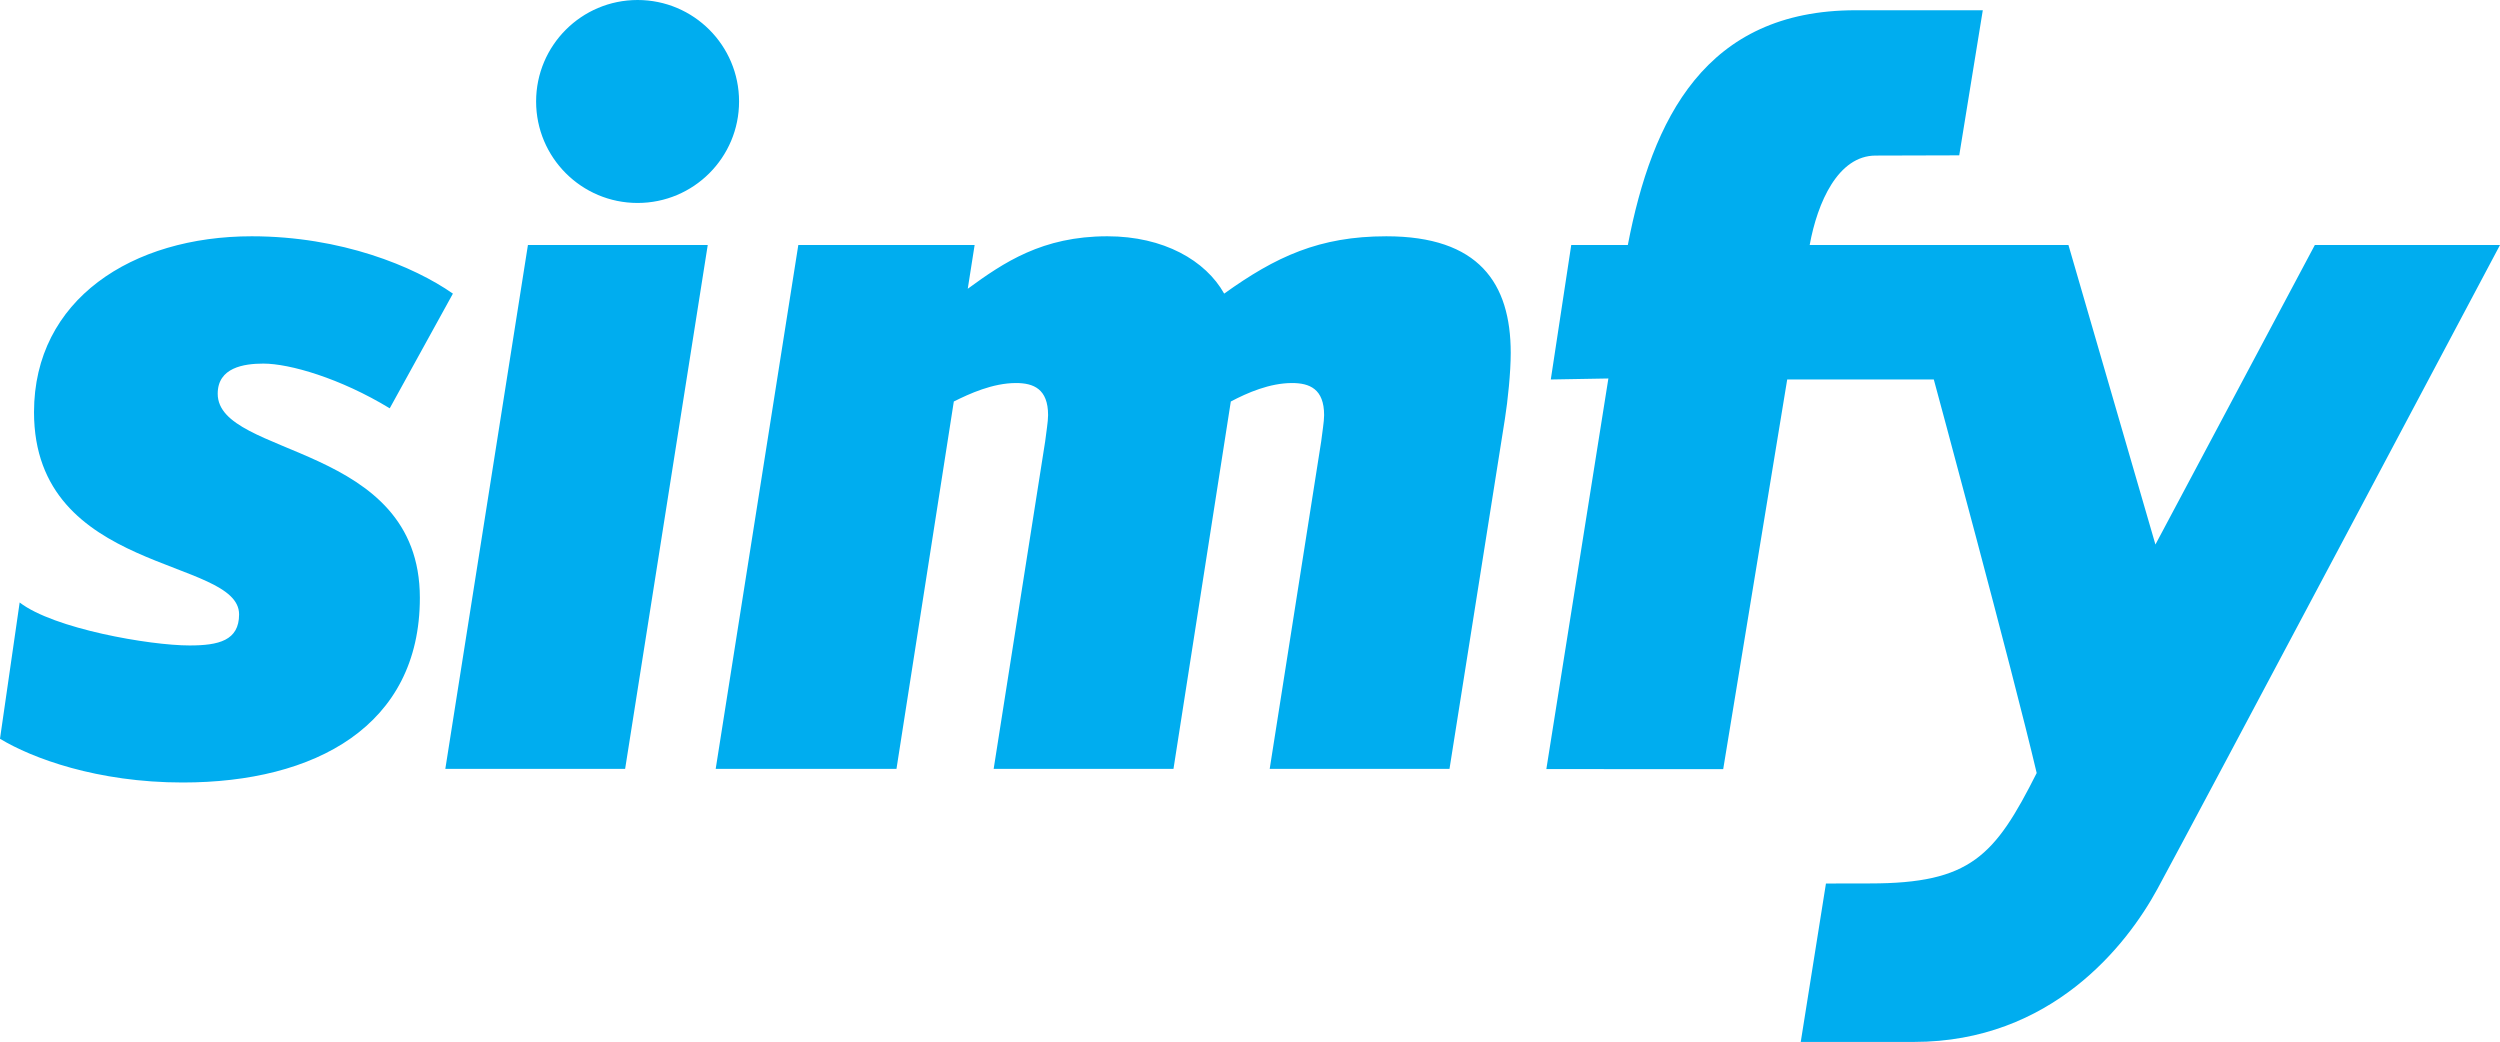 <svg xmlns="http://www.w3.org/2000/svg" viewBox="7.086 7.086 2158.09 899.434"><defs/><path fill="#00ADEF" d="M24.065 527.172c29.366 22.648 112.23 37.096 146.63 37.096 25.167 0 42.785-4.197 42.785-26.846 0-49.502-177.027-34.398-177.027-174.517 0-97.318 84.738-151.851 187.937-151.851 77.185 0 140.107 26.002 173.67 49.499l-54.538 99.002c-42.785-26.01-86.417-38.596-109.068-38.596-16.777 0-39.431 3.355-39.431 26.009 0 55.376 174.509 41.951 174.509 176.194 0 110.736-90.612 159.41-204.716 159.41-73.825 0-130.042-20.979-157.729-37.76l16.978-117.64M618.03 218.605l-71.315 452.209H391.5l71.313-452.209H618.03m27.044-123.918c0 48.383-39.218 87.6-87.602 87.6-48.381 0-87.599-39.217-87.599-87.6 0-48.382 39.218-87.6 87.599-87.6 48.384-.001 87.602 39.217 87.602 87.6m418.761 165.867c44.472-31.887 82.08-49.499 139.976-49.499 79.701 0 107.387 40.271 107.387 100.676 0 16.781-2.516 41.112-5.039 57.051l-47.826 302.034h-155.205l44.461-282.732c.844-7.554 2.516-16.781 2.516-22.658 0-22.651-12.578-27.687-27.686-27.687-19.291 0-38.592 8.392-52.855 15.945l-49.493 317.131H864.85l44.471-282.732c.839-7.554 2.511-16.781 2.511-22.658 0-22.651-12.578-27.687-27.686-27.687-20.13 0-40.271 9.23-53.694 15.945l-49.499 317.131H624.898l71.317-452.21h152.201l-5.931 37.754c31.048-22.658 64.317-45.305 120.522-45.305 48.668.001 84.882 20.976 100.828 49.501m941.503-41.96l-137.607 258.545-75.08-258.534h-223.385c6.711-36.921 24.555-77.203 56.951-77.22 34.432-.023 72.156-.202 72.156-.202l20.332-125.221-109.865-.023c-129.6 0-175.58 93.594-196.555 202.666h-48.846l-17.646 116.068 49.707-.868-53.551 337.189 152.67.027 55.25-336.348h126.547s67.637 249.756 88.814 339.706c-36.094 71.639-57.072 95.32-143.852 95.32-24.07 0-38.066.074-38.066.074l-21.76 136.746 97.725-.008c118.543 0 183.729-83.438 210.119-131.973 32.533-59.844 295.779-555.946 295.779-555.946h-159.837"/></svg>